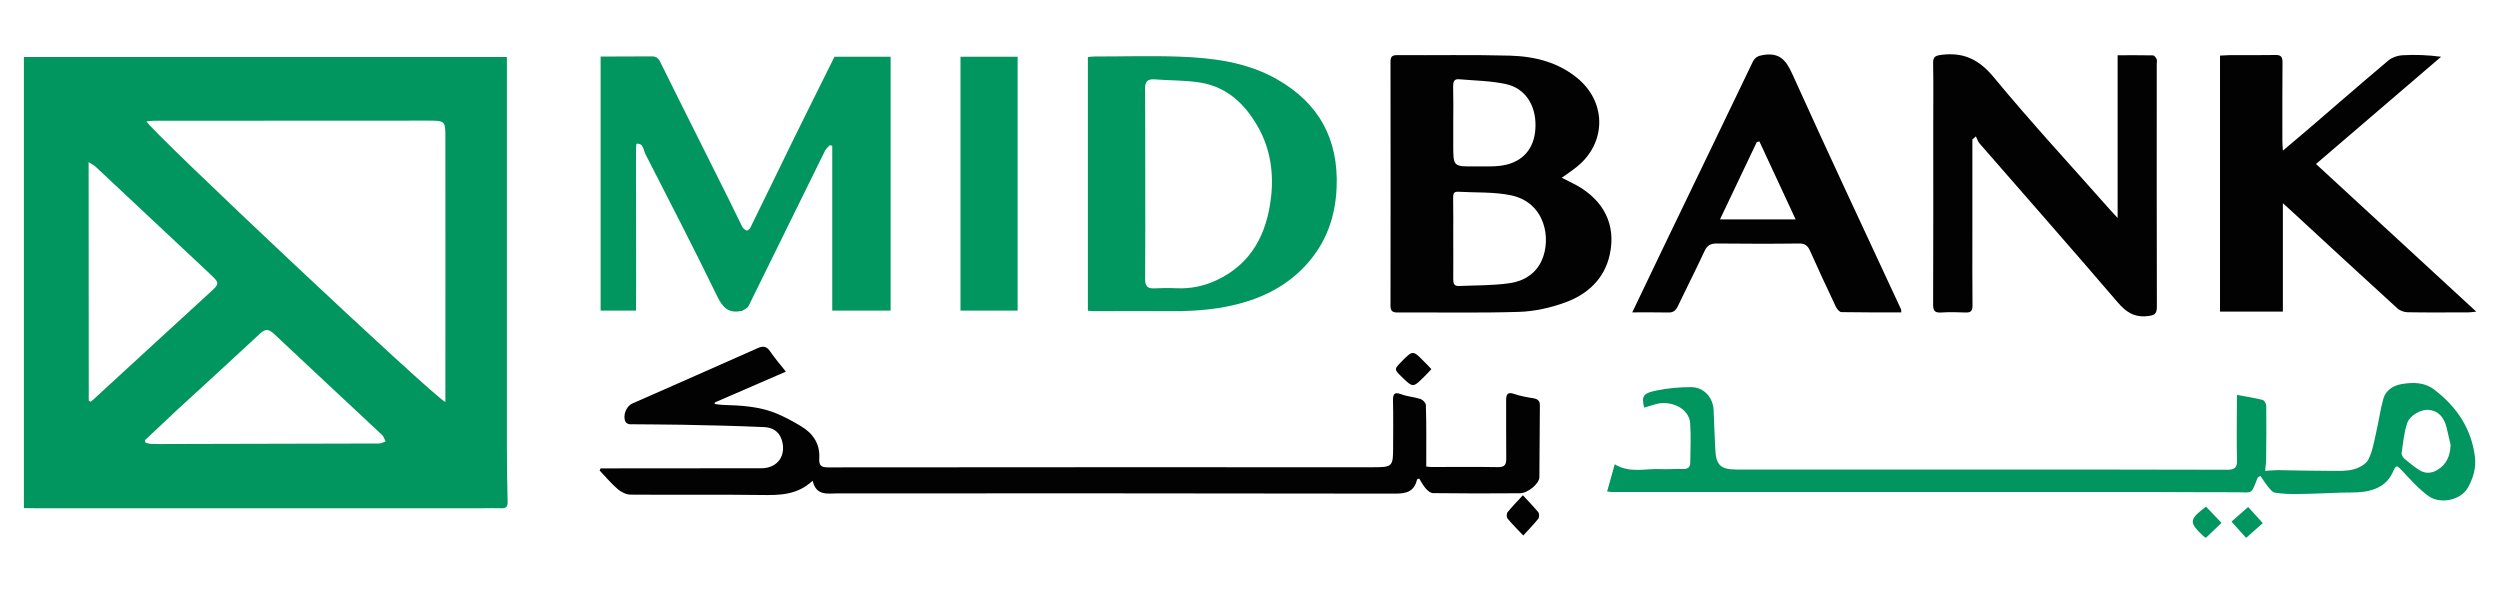 <?xml version="1.0" encoding="utf-8"?>
<!-- Generator: Adobe Illustrator 18.0.0, SVG Export Plug-In . SVG Version: 6.00 Build 0)  -->
<!DOCTYPE svg PUBLIC "-//W3C//DTD SVG 1.1//EN" "http://www.w3.org/Graphics/SVG/1.1/DTD/svg11.dtd">
<svg version="1.1" id="Layer_1" xmlns="http://www.w3.org/2000/svg" xmlns:xlink="http://www.w3.org/1999/xlink" x="0px" y="0px"
	 viewBox="0 0 2000 473.7" enable-background="new 0 0 2000 473.7" xml:space="preserve">
<g>
	<path fill="#01955F" d="M19.1,406.5c0-120.7,0-240.6,0-360.9c128.9,0,257.6,0,386.4,0c0,4,0,7.7,0,11.4c0,99.4,0,198.7,0,298.1
		c0,15.4,0.2,30.9,0.6,46.3c0.1,3.8-1.1,5.3-4.9,5.2c-5-0.2-10,0-15,0c-119,0-238,0-356.9,0C26.1,406.5,23,406.5,19.1,406.5z
		 M356.3,321.6c0-5.1,0-9.4,0-13.7c0-65.9,0.1-131.9,0-197.8c0-13.4-0.1-13.6-14-13.6c-73,0-146.1,0-219.1,0.1c-1.9,0-3.9,0.3-6,0.5
		C118.9,103.1,348.4,318.9,356.3,321.6z M71,320.6c0.5,0.3,1.1,0.5,1.6,0.8c1.5-1.3,3.1-2.6,4.5-4c30.1-27.6,60.1-55.3,90.3-82.9
		c8.5-7.7,8.7-7.8-0.2-16.1c-30.2-28.4-60.5-56.8-90.8-85.1c-1.3-1.2-2.9-1.9-5.5-3.6C71,194.2,71,257.4,71,320.6z M115.9,352.2
		c0.2,0.7,0.4,1.4,0.6,2.1c1.9,0.3,3.8,0.9,5.7,0.9c5,0.1,10,0,15,0c55.3-0.1,110.5-0.2,165.8-0.4c1.8,0,3.7-1,5.5-1.6
		c-0.9-1.7-1.5-3.9-2.8-5.2c-28.9-27.1-57.9-54-86.7-81.1c-4.2-3.9-6.9-3.8-11,0c-22.1,20.6-44.4,40.9-66.7,61.4
		C132.9,336.3,124.4,344.2,115.9,352.2z"/>
	<path fill="#01955F" d="M508.8,248.5c-9.8,0-18.9,0-28.3,0c0-67.6,0-134.9,0-203.3c4.1,0,8.2,0,12.2,0c9.4,0,18.8,0,28.2-0.1
		c3.5-0.1,5.5,0.9,7.2,4.3c18.2,36.9,36.8,73.6,55.1,110.4c3.6,7.2,7,14.6,10.7,21.8c0.7,1.3,2.3,2.5,3.6,2.8
		c0.8,0.2,2.4-1.4,2.9-2.5c11.2-22.7,22.2-45.5,33.3-68.2c11.2-22.8,22.5-45.4,33.9-68.3c14.9,0,29.7,0,44.9,0
		c0,67.7,0,135.2,0,203.1c-15.2,0-30.4,0-46.7,0c0-44,0-87.9,0-131.8c-0.6-0.2-1.3-0.4-1.9-0.6c-1.3,1.4-3,2.7-3.8,4.3
		c-20.5,41.5-40.8,83-61.3,124.5c-0.9,1.8-3.5,2.7-5.4,3.9c-0.1,0.1-0.4,0-0.6,0c-10,2-14.7-2.8-19-11.7
		c-18.6-38.3-38.2-76.1-57.6-114.1c-1.6-3.2-1.4-8.6-6.9-8c-0.5,0.1-0.5,6.1-0.5,9.3c0,33.8,0,67.6,0.1,101.4
		C508.8,233.2,508.8,240.4,508.8,248.5z"/>
	<path fill="#010201" d="M1141,373.2c0.6,0.1,2.4,0.4,4.2,0.4c17.7,0,35.5-0.2,53.2,0.1c5.6,0.1,6.7-2.3,6.6-7.1
		c-0.2-15.4,0-30.9-0.1-46.3c0-5,1.2-7,6.6-5.1c4.9,1.7,10.1,2.6,15.2,3.4c3.4,0.6,5.2,1.9,5.2,5.6c-0.2,19.2-0.2,38.4-0.4,57.6
		c-0.1,5.1-9.2,12.8-15.6,12.8c-23.2,0.2-46.3,0.2-69.5-0.1c-2,0-4.3-2-5.8-3.7c-2.1-2.4-3.6-5.4-5.3-8c-1.1,0.5-1.7,0.6-1.7,0.9
		c-2.2,9.4-8.2,11.2-17.4,11.2c-148.6-0.3-297.3-0.2-445.9-0.2c-8.2,0-17.3,2.3-20.2-10.1c-12.3,11.5-26.4,11.6-41,11.4
		c-34.9-0.5-69.7,0-104.6-0.3c-3.5,0-7.5-2-10.2-4.3c-5.3-4.5-9.7-9.9-14.6-15c0.3-0.6,0.6-1.1,0.8-1.7c2,0,3.9,0,5.9,0
		c40.9,0,81.8,0,122.7-0.1c13.2,0,20.3-10.5,16.2-23c-2.3-6.8-7.6-9.6-13.8-9.9c-21.9-1-43.8-1.5-65.7-1.9
		c-13.9-0.3-27.9-0.2-41.8-0.4c-1.2,0-2.9-0.8-3.5-1.8c-2.6-4.6,0.4-12.6,5.2-14.7c33.5-14.8,67-29.5,100.5-44.4
		c4.4-2,7.2-1.4,9.9,2.6c3.6,5.3,7.8,10.2,12.6,16.2c-19.5,8.4-38.2,16.6-56.9,24.7c0,0.4-0.1,0.8-0.1,1.2c2,0.2,4,0.6,6,0.7
		c15.3,0.4,30.5,1.2,44.7,7.4c6.5,2.8,12.7,6.2,18.8,9.9c9.4,5.7,14.9,14.1,14.2,25.4c-0.3,5.8,1.4,7.3,7.2,7.3
		c144.7-0.2,289.3-0.1,434-0.1c17.9,0,17.9,0,17.9-17.6c0-11.7,0.2-23.4-0.1-35.1c-0.1-5.3,0.5-8.1,6.9-5.6
		c4.8,1.8,10.2,2.1,15.1,3.7c1.8,0.6,4.3,3.1,4.3,4.8C1141.2,340,1141,356.2,1141,373.2z"/>
	<path fill="#010201" d="M1249.4,142.2c4.3,2.2,8.2,4,12,6.1c21.8,12.2,31.6,31.7,26.4,55.4c-4.2,19.3-17.7,31.7-35.5,38.2
		c-11.7,4.3-24.6,7.2-37,7.6c-32.3,1-64.7,0.3-97.1,0.5c-4.2,0-5.8-1.1-5.8-5.6c0.1-64.9,0.1-129.8,0-194.8c0-4,1-5.5,5.2-5.5
		c30.1,0.2,60.1-0.4,90.2,0.4c20.3,0.6,39.7,5.4,55.6,19.3c21.9,19.3,21.2,50.7-1.4,69.2C1258.3,136.1,1254.1,138.8,1249.4,142.2z
		 M1162.6,190.2C1162.6,190.2,1162.6,190.2,1162.6,190.2c0,10.8,0.1,21.7,0,32.5c0,3.1,0.1,6.2,4.3,6.1c13.7-0.6,27.6-0.3,41.1-2.3
		c10.9-1.6,20.6-7.4,25.4-18.2c7.8-17.3,2.9-46.4-24.8-52.1c-13.7-2.8-28.1-2-42.2-2.8c-3.6-0.2-3.9,2-3.9,4.8
		C1162.7,168.9,1162.6,179.5,1162.6,190.2z M1162.6,98.5c0,5.8,0,11.7,0,17.5c0,17.2,0,17.3,17.2,17.1c8.5-0.1,17.4,0.6,25.5-1.4
		c15.3-3.8,23.1-15.5,23.1-31.5c0.1-16.3-8.3-29.5-23.5-32.9c-12.3-2.7-25.1-2.8-37.7-3.9c-4.1-0.4-4.7,2.3-4.7,5.6
		C1162.7,78.9,1162.7,88.7,1162.6,98.5z"/>
	<path fill="#01955F" d="M870.3,248.6c0-67.7,0-135,0-203c1.8-0.1,3.5-0.4,5.3-0.4c22.5,0,45.1-0.7,67.6,0.1c27.1,1,54,4.3,78.2,18
		c33.6,19,49.5,47.9,47.9,86.7c-1,23.9-8.6,44.9-24.9,62.4c-13.1,14.2-29.4,23.5-47.9,29.1c-19.1,5.8-38.6,7.5-58.5,7.4
		c-20.9-0.1-41.7,0-62.6,0C873.9,248.9,872.3,248.7,870.3,248.6z M916.2,147c0,25.4,0.1,50.9-0.1,76.3c0,5.4,1.7,7.6,7.2,7.4
		c6-0.3,12.1-0.4,18.1-0.1c11.3,0.5,22-1.8,32-6.5c27.9-13.1,40-37.1,43.4-66c2.3-19.5-0.4-38.7-10.2-56.2
		c-10.3-18.3-24.6-32.2-46.1-35.8c-12-2-24.4-1.6-36.6-2.6c-6-0.5-8,1.9-7.9,7.9C916.3,96.5,916.1,121.7,916.2,147z"/>
	<path fill="#010201" d="M1577.9,111.5c0,25.4,0,50.9,0,76.3c0,18.8-0.1,37.6,0.1,56.4c0,4.3-1.1,6-5.6,5.8c-6.5-0.3-13-0.4-19.4,0
		c-5.4,0.4-6.6-1.7-6.5-6.8c0.2-47.6,0.1-95.2,0.1-142.8c0-16.5,0.2-33-0.1-49.5c-0.1-5,1.1-6.3,6.4-7c17.8-2.3,30.2,3.5,42.1,17.9
		c30,36.3,62.1,71,93.3,106.3c1.5,1.7,3,3.3,5.8,6.3c0-44.3,0-86.8,0-130.2c10,0,19.1-0.1,28.3,0.1c1,0,2.4,1.8,2.9,3
		c0.5,1,0.1,2.5,0.1,3.7c0,64.7-0.1,129.4,0.1,194.2c0,6.2-2,7.1-7.7,7.7c-10.6,1.1-17-3.3-23.7-11.1
		c-36.5-42.6-73.6-84.7-110.5-127.1c-1.3-1.5-1.9-3.7-2.9-5.6C1579.8,110,1578.9,110.7,1577.9,111.5z"/>
	<path fill="#010201" d="M1852.8,131.2c43,39.6,85.1,78.4,128.2,118.1c-3,0.3-4.6,0.6-6.2,0.6c-16.3,0-32.6,0.2-48.8-0.1
		c-2.8-0.1-6.2-1.3-8.2-3.2c-28.7-26.1-57.2-52.5-85.7-78.8c-1.5-1.4-3-2.7-5.8-5.2c0,29.8,0,58,0,86.7c-17.3,0-33.6,0-50.3,0
		c0-68.3,0-136.2,0-204.8c2.8-0.1,5.4-0.4,8-0.4c12.1,0,24.2,0.1,36.3-0.1c4.3-0.1,5.7,1.3,5.7,5.8c-0.2,21.1-0.1,42.2-0.1,63.2
		c0,2,0.2,4,0.4,7.5c7.2-6.1,13.3-11.2,19.4-16.4c21.7-18.6,43.2-37.4,65.1-55.8c2.9-2.4,7.3-3.9,11.1-4.1c10.1-0.6,20.3-0.2,31,1.2
		C1919.7,73.9,1886.6,102.2,1852.8,131.2z"/>
	<path fill="#01955F" d="M1789.6,315.9c7.4,1.4,14,2.4,20.4,4c1.4,0.3,3,3,3,4.6c0.2,14.2,0,28.4-0.1,42.6c0,3.2-0.5,6.4-0.8,9.6
		c3.3-0.2,6.6-0.6,9.9-0.6c14.4,0.2,28.8,0.6,43.1,0.6c6,0,12.3,0.3,18-1.3c4.4-1.2,9.9-4.2,11.7-8c3.3-6.6,4.5-14.4,6.2-21.8
		c2.1-8.9,3.2-18,5.7-26.7c1.9-6.7,8-10.5,14.4-11.6c9.2-1.6,18.5-1.7,26.7,4.7c17.6,13.6,29.2,30.7,32.1,53.1
		c1.2,9.2-1.4,17.8-5.9,25.5c-5.6,9.5-21.7,13-31.1,6.3c-7.7-5.5-14.1-12.8-20.6-19.7c-5.2-5.5-5.2-5.6-8.3,1
		c-4.5,9.6-13,13.8-23,15.2c-6,0.8-12.1,0.5-18.1,0.7c-11.7,0.4-23.3,1-35,1.1c-6,0.1-12.1-0.1-18-1.1c-2.1-0.3-4-3-5.6-4.9
		c-2.2-2.7-4-5.7-6-8.5c-1.6,1-2.1,1.2-2.2,1.5c-5.6,14.3-3.9,11.5-17.3,11.6c-22.3,0.1-44.6-0.2-66.9-0.2c-120.2,0-240.5,0-360.7,0
		c-24,0-48,0-72,0c-0.8,0-1.6-0.2-3.5-0.4c2-7.4,4-14.4,6.1-21.8c12,7.5,24.9,3.2,37.3,3.9c5.6,0.3,11.3-0.4,16.9-0.1
		c3.9,0.2,6.2-1.1,6.2-5c0.1-10.6,0.7-21.3-0.1-31.9c-0.9-11.6-15.7-18.8-28.5-14.7c-2.7,0.9-5.5,1.6-8.3,2.5
		c-2.1-9.2-1.1-11.5,9.9-13.7c9-1.9,18.4-2.7,27.7-2.7c10.4,0.1,17.6,8.4,18,18.6c0.3,10.2,0.9,20.4,1.3,30.6c0.5,13,4,16.7,17,16.7
		c62,0.1,124,0,186,0c68.9,0,137.8,0,206.6,0.2c6.1,0,8-1.8,7.8-7.8c-0.4-14.4-0.1-28.8-0.1-43.2
		C1789.6,321.9,1789.6,319.3,1789.6,315.9z M1960.5,355.9c-1.1-4.6-2.1-9.2-3.2-13.8c-2.2-8.8-7-13.5-14.3-14.2
		c-6.1-0.6-15.3,4.3-17.4,11c-2.4,7.6-3.2,15.7-4.3,23.6c-0.2,1.5,1.2,3.6,2.5,4.7c3.6,3.1,7.4,6.1,11.4,8.7c4.7,3.1,9.7,3,14.6,0.1
		C1957.4,371.5,1960.1,364.6,1960.5,355.9z"/>
	<path fill="#010201" d="M1521,249.9c-16.2,0-32,0.1-47.8-0.2c-1.6,0-3.7-2.5-4.5-4.3c-7.1-14.9-14-29.8-20.7-44.8
		c-1.8-4.1-4.1-5.9-8.9-5.8c-21.9,0.3-43.8,0.2-65.7,0c-4.8,0-7.5,1.3-9.7,5.9c-6.9,14.9-14.4,29.5-21.5,44.4
		c-1.7,3.5-3.7,5-7.6,4.9c-9.3-0.2-18.6-0.1-28.8-0.1c9.1-19,17.6-36.8,26.1-54.5c23.4-48.6,46.9-97.1,70.2-145.7
		c1.9-3.9,4.2-5,8.4-5.7c12.7-2.1,18.1,3.6,23.2,14.9c28.5,63.1,58,125.8,87.2,188.7C1521,247.8,1520.9,248.3,1521,249.9z
		 M1407.5,113.1c-0.7,0.2-1.4,0.4-2.1,0.6c-9.7,20.3-19.3,40.7-29.4,61.8c20.6,0,39.9,0,60.5,0
		C1426.6,154.1,1417.1,133.6,1407.5,113.1z"/>
	<path fill="#01955F" d="M768.4,45.4c15.4,0,30.3,0,45.7,0c0,67.7,0,135.2,0,203.1c-15.3,0-30.3,0-45.7,0
		C768.4,180.9,768.4,113.5,768.4,45.4z"/>
	<path fill="#010201" d="M1145.1,295.3c-2.2,2.4-4,4.4-5.9,6.2c-8.8,8.7-8.8,8.7-17.7,0.1c-6.3-6.2-6.3-6.2-0.2-12.4
		c9-9.1,9-9.1,17.9,0C1141.2,291,1142.9,293,1145.1,295.3z"/>
	<path fill="#010201" d="M1218.3,396.2c5,5.4,8.9,9.4,12.4,13.7c0.8,1.1,0.8,4-0.1,5.1c-3.5,4.4-7.4,8.4-12,13.4
		c-4.8-5.1-8.9-9.1-12.6-13.6c-0.9-1-0.8-4,0.1-5.1C1209.5,405.5,1213.4,401.5,1218.3,396.2z"/>
	<path fill="#01955F" d="M1810.2,418.5c-4.1,3.7-8.4,7.5-13.3,11.8c-3.6-4-7.4-8.2-11.7-13c3.9-3.4,8.3-7.3,13.3-11.7
		C1801.7,409.1,1805.6,413.3,1810.2,418.5z"/>
	<path fill="#01955F" d="M1764.8,430.2c-0.8-0.5-1.4-0.7-1.9-1.1c-11.9-11.3-11.8-13.3,1.9-23.8c4,4.2,8.1,8.5,12.4,13
		C1773.4,422,1769.2,425.9,1764.8,430.2z"/>
</g>
</svg>
